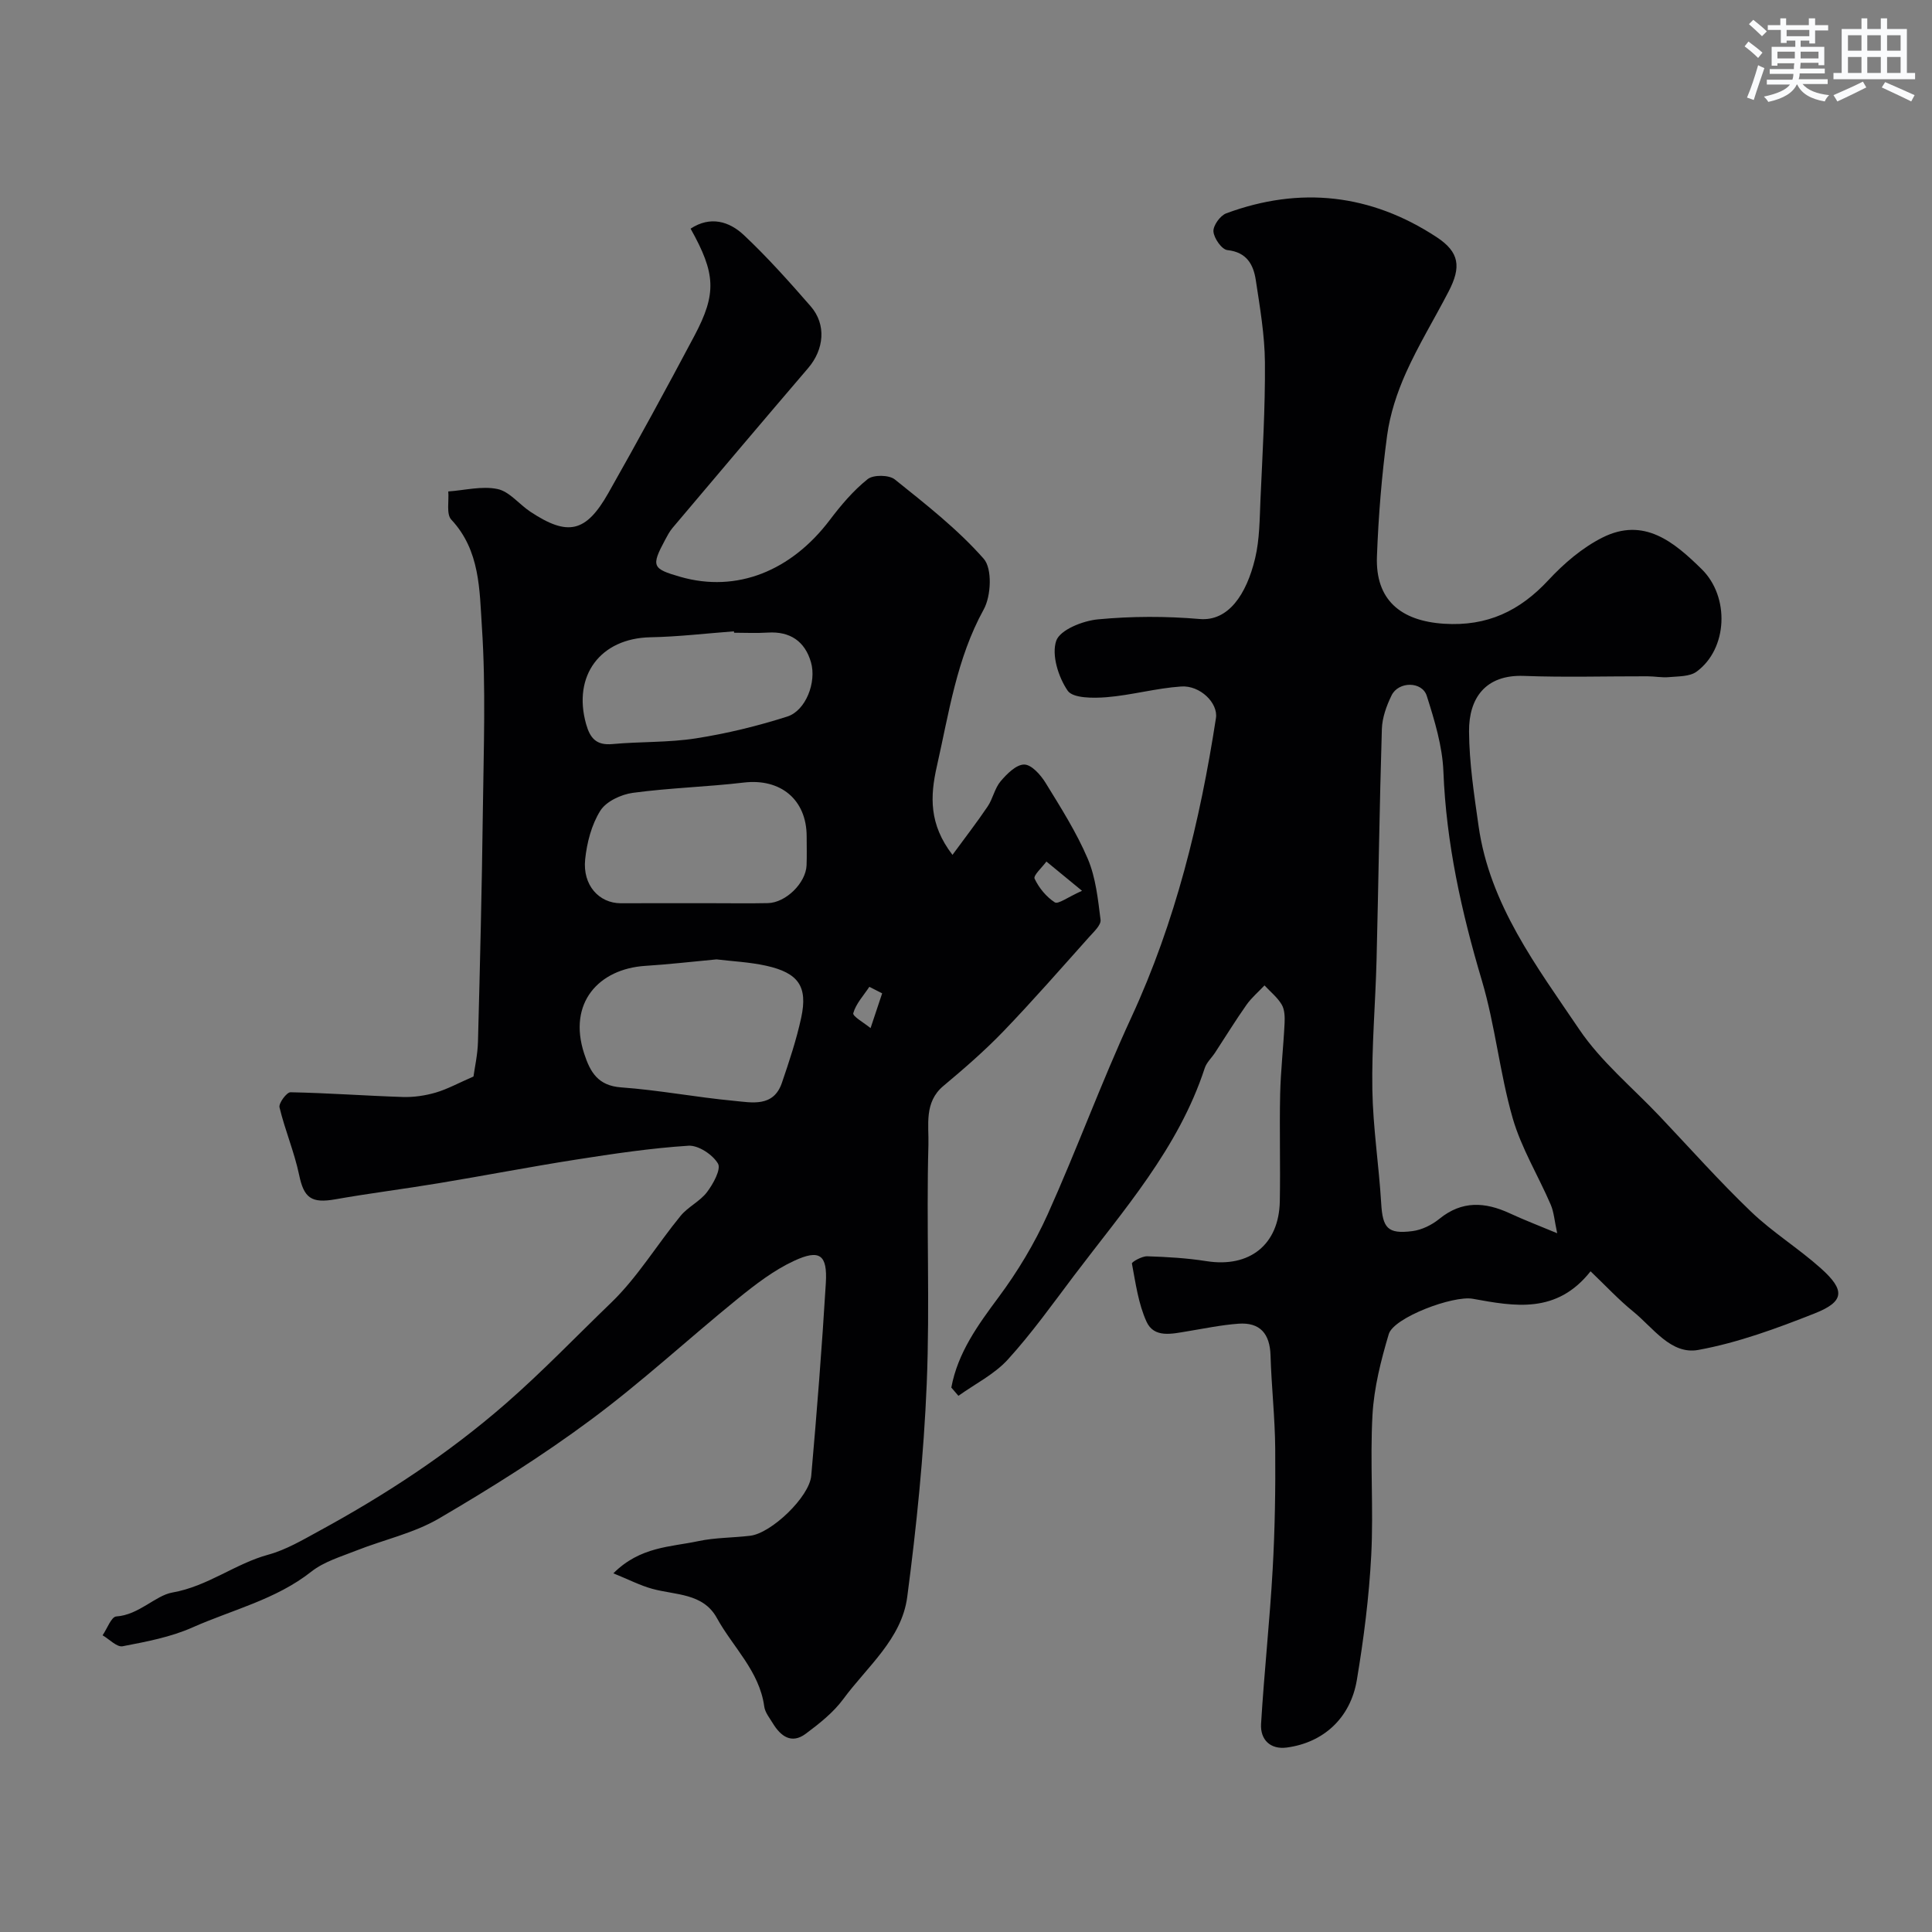 <svg enable-background="new 0 0 400 400" viewBox="0 0 400 400" xmlns="http://www.w3.org/2000/svg"><rect x="0" y="0" width="400" height="400" fill="#808080" stroke="none"/><path d="m98.03 222.88c.24-1.8.86-4.5.93-7.22.42-15.93.81-31.87 1.01-47.8.16-12.7.64-25.44-.2-38.09-.5-7.58-.35-15.8-6.33-22.18-1.07-1.14-.46-3.85-.63-5.84 3.41-.24 6.98-1.18 10.2-.5 2.48.52 4.48 3.17 6.8 4.7 7.74 5.12 11.49 4.33 16.13-3.85 6.1-10.77 12.03-21.65 17.83-32.58 4.65-8.77 4.41-12.88-.79-22.18 4.12-2.7 8.02-1.5 11.05 1.35 4.89 4.6 9.39 9.65 13.81 14.72 3.29 3.78 2.79 8.94-.53 12.81-9.41 10.99-18.74 22.04-28.07 33.08-.62.74-1.08 1.62-1.54 2.48-2.93 5.47-2.66 5.97 3.13 7.64 11.78 3.39 23.03-1.28 30.96-11.75 2.32-3.07 4.87-6.09 7.85-8.47 1.17-.94 4.43-.9 5.63.07 6.42 5.15 13 10.29 18.4 16.42 1.79 2.03 1.54 7.7 0 10.48-5.63 10.23-7.2 21.46-9.71 32.51-1.39 6.15-1.65 11.96 3.24 18.31 2.64-3.6 5.07-6.74 7.29-10.03 1.08-1.61 1.45-3.76 2.68-5.21 1.3-1.53 3.24-3.48 4.89-3.46 1.51.01 3.4 2.14 4.41 3.78 3.14 5.11 6.4 10.24 8.74 15.73 1.66 3.9 2.11 8.37 2.65 12.64.13 1.07-1.38 2.46-2.33 3.52-5.88 6.57-11.68 13.22-17.79 19.57-3.88 4.03-8.14 7.72-12.43 11.31-4.03 3.37-2.98 8.16-3.09 12.15-.46 16.49.33 33.02-.35 49.49-.61 14.76-2.11 29.52-4.04 44.17-1.15 8.7-8.31 14.42-13.25 21.14-2.06 2.79-4.95 5.07-7.77 7.17-2.93 2.18-5.17.52-6.8-2.16-.68-1.12-1.62-2.26-1.78-3.48-1-7.35-6.48-12.27-9.81-18.33-2.86-5.19-8.57-4.72-13.37-6.04-2.51-.69-4.87-1.92-8.06-3.21 5.56-5.56 11.85-5.44 17.56-6.66 3.51-.75 7.19-.69 10.78-1.12 4.33-.51 12.23-7.99 12.63-12.43 1.17-13.28 2.22-26.58 3.02-39.89.35-5.86-1.25-7.07-6.59-4.59-4.2 1.95-8.02 4.9-11.65 7.84-10.2 8.28-19.87 17.25-30.41 25.06-10.03 7.45-20.68 14.14-31.47 20.45-5.22 3.05-11.42 4.38-17.12 6.64-3.18 1.26-6.66 2.28-9.27 4.34-7.35 5.8-16.35 7.89-24.61 11.56-4.52 2.01-9.57 2.96-14.47 3.9-1.19.23-2.76-1.46-4.15-2.27.94-1.36 1.8-3.83 2.83-3.9 4.68-.31 8.11-4.34 11.6-4.95 7.38-1.3 12.98-5.96 19.87-7.84 3.69-1.01 7.14-3.06 10.55-4.92 13.76-7.5 26.67-15.94 38.65-26.38 7.62-6.65 14.56-13.91 21.78-20.86 5.48-5.28 9.52-12.05 14.39-17.99 1.54-1.88 4.02-3 5.47-4.92 1.28-1.69 2.95-4.73 2.27-5.9-1.09-1.86-4.07-3.83-6.11-3.7-7.81.5-15.59 1.67-23.33 2.88-9.5 1.49-18.95 3.32-28.44 4.89-7.1 1.18-14.24 2.07-21.32 3.32-5.01.89-6.53-.29-7.52-5.05-.99-4.73-2.93-9.26-4.06-13.98-.21-.86 1.49-3.14 2.27-3.13 7.76.15 15.51.73 23.27.98 2.26.07 4.62-.28 6.79-.91 2.4-.7 4.66-1.95 7.83-3.33zm50.32-24.25c-5.22.49-9.96 1.04-14.72 1.34-9.64.61-16.13 7.65-12.68 18.18 1.24 3.79 2.83 6.63 7.64 6.98 7.8.56 15.53 2.05 23.32 2.78 3.73.35 8.22 1.39 9.97-3.71 1.52-4.45 3.02-8.95 4.01-13.54 1.37-6.42-.57-9.22-7.24-10.71-3.49-.77-7.12-.93-10.3-1.32zm-.83-11.63c3.82 0 7.65.06 11.47-.02 3.71-.08 7.85-4.17 8-7.82.08-1.99.02-3.99.02-5.98 0-7.63-5.4-12.06-13.01-11.16-7.64.9-15.37 1.1-22.98 2.13-2.43.33-5.52 1.77-6.73 3.7-1.82 2.9-2.78 6.61-3.14 10.08-.55 5.33 2.87 9.08 7.39 9.08 6.32-.02 12.65-.02 18.98-.01zm4.46-56c-.01-.1-.02-.19-.03-.29-5.76.43-11.51 1.12-17.28 1.23-10.36.2-16.14 7.92-13.33 17.95.83 2.97 2.14 4.47 5.47 4.16 5.75-.53 11.59-.29 17.27-1.18 6.4-1 12.76-2.55 18.93-4.52 3.81-1.22 6.09-7.1 4.89-11.25-1.25-4.31-4.3-6.42-8.93-6.13-2.32.15-4.66.03-6.99.03zm72.04 53.43c-3.34-2.75-5.36-4.4-7.37-6.06-.88 1.21-2.75 2.88-2.45 3.54.89 1.91 2.42 3.77 4.18 4.91.7.45 2.66-1.06 5.64-2.39zm-41.38 21.23c-.88-.45-1.77-.9-2.65-1.35-1.19 1.8-2.77 3.48-3.33 5.46-.18.64 2.31 2.04 3.58 3.09.8-2.41 1.6-4.8 2.4-7.2z" fill="#010103"/><path d="m196.96 287.28c1.34-7.22 5.49-12.92 9.81-18.74 3.93-5.29 7.41-11.08 10.12-17.08 6.07-13.48 11.14-27.41 17.34-40.82 9.14-19.78 14.23-40.6 17.52-61.98.47-3.08-3.25-6.8-7.2-6.53-5.18.35-10.28 1.8-15.46 2.22-2.73.22-6.96.23-8.04-1.35-1.93-2.82-3.37-7.4-2.37-10.33.78-2.27 5.51-4.15 8.65-4.44 6.96-.66 14.07-.67 21.05-.07 5.92.51 9.68-5.05 11.48-12.56.94-3.95.93-8.15 1.11-12.25.42-9.43.99-18.87.92-28.3-.05-5.69-1.03-11.4-1.89-17.05-.49-3.22-1.87-5.79-5.88-6.22-1.16-.12-2.78-2.44-2.89-3.85-.09-1.22 1.4-3.3 2.65-3.76 15.29-5.66 29.95-4.01 43.55 4.92 4.77 3.13 5.12 6.19 2.49 11.26-2.92 5.64-6.25 11.07-8.84 16.85-1.83 4.09-3.29 8.53-3.89 12.95-1.12 8.31-1.8 16.7-2.11 25.08-.33 8.94 4.87 13.33 13.9 13.91 8.94.57 15.67-2.64 21.62-9.05 3.2-3.44 7-6.7 11.16-8.79 8.6-4.32 14.82.9 20.57 6.55 5.83 5.74 5.38 16.51-1.09 21.22-1.42 1.03-3.75.94-5.68 1.12-1.47.14-2.98-.17-4.47-.17-8.53-.02-17.07.24-25.59-.08-7.96-.3-11.4 4.62-11.35 11.49.04 6.53 1.05 13.08 1.97 19.57 2.3 16.28 12.03 29.08 20.83 42.1 4.52 6.7 11.03 12.05 16.66 18 6.27 6.62 12.34 13.45 18.91 19.75 4.47 4.29 9.86 7.61 14.49 11.76 5.07 4.54 4.87 6.88-1.31 9.32-7.82 3.09-15.86 6.06-24.09 7.56-5.65 1.03-9.35-4.6-13.45-7.93-3.03-2.46-5.71-5.35-8.85-8.35-7.02 8.89-15.73 7.26-24.38 5.69-4.06-.74-16.37 3.87-17.4 7.31-1.62 5.43-3.05 11.08-3.37 16.7-.54 9.67.24 19.41-.26 29.08-.45 8.65-1.55 17.3-2.98 25.84-1.32 7.88-6.92 12.97-14.51 13.98-3.4.45-5.51-1.63-5.32-4.89.64-10.67 1.8-21.31 2.4-31.98.47-8.32.6-16.68.53-25.01-.05-6.43-.78-12.86-.97-19.29-.13-4.49-2.15-6.91-6.65-6.58-3.56.26-7.08 1-10.62 1.58-3.13.51-6.84 1.45-8.41-2.01-1.69-3.72-2.25-7.96-3.02-12.03-.06-.32 2.08-1.54 3.17-1.5 4.1.13 8.23.37 12.28 1.01 8.89 1.4 15-3.39 15.17-12.39.14-7.36-.09-14.73.07-22.1.11-4.94.68-9.86.92-14.8.06-1.28.02-2.78-.59-3.82-.89-1.5-2.35-2.67-3.57-3.98-1.25 1.33-2.68 2.54-3.72 4.01-2.27 3.22-4.34 6.59-6.5 9.89-.71 1.09-1.78 2.05-2.16 3.24-5.43 16.61-16.85 29.43-27.09 42.99-4.43 5.87-8.73 11.9-13.67 17.33-2.79 3.06-6.78 5.04-10.23 7.51-.49-.58-.98-1.14-1.47-1.71zm125.44-31.95c-.56-2.56-.67-4.36-1.34-5.92-2.58-5.99-6.08-11.69-7.87-17.89-2.69-9.35-3.62-19.21-6.39-28.53-4.22-14.18-7.38-28.42-7.96-43.27-.21-5.26-1.83-10.56-3.44-15.64-.97-3.06-5.86-3.04-7.29-.11-1.05 2.15-1.94 4.62-2.01 6.97-.49 15.95-.7 31.91-1.1 47.86-.23 8.94-1.02 17.88-.87 26.8.13 7.85 1.36 15.67 1.83 23.52.3 5.11 1.32 6.43 6.46 5.77 1.96-.25 4.06-1.29 5.61-2.56 4.67-3.79 9.44-3.48 14.52-1.14 2.92 1.36 5.94 2.51 9.85 4.14z" fill="#010103"/><g fill="#fafbfc"><path d="m361.2 9.6.8-1c.9.7 1.9 1.4 2.9 2.3l-.9 1.1c-1-1-2-1.8-2.8-2.4zm.5 10.6c.9-2.1 1.6-4.3 2.3-6.7.4.2.8.4 1.3.6-.7 2.1-1.5 4.3-2.2 6.6zm.4-15.2.9-.9c1 .8 2 1.6 2.8 2.4l-1 1c-.9-.9-1.8-1.7-2.7-2.5zm12.5-1.2h1.2v1.4h2.7v1.1h-2.7v2.7h-1.2v-.6h-1.8v1.3h4.9v3.8h-1.2v-.5h-3.7c0 .4-.1.9-.1 1.2h5.1v1h-5.2c0 .5-.1.9-.2 1.2h6v1h-5.2c1.1 1.3 2.9 2 5.5 2.3-.4.4-.7.8-.9 1.3-2.9-.5-4.8-1.6-5.7-3.5h-.1c-.8 1.7-2.7 2.9-5.9 3.6-.2-.4-.6-.8-.9-1.1 2.8-.6 4.6-1.4 5.4-2.5h-4.8v-1h5.3c.1-.3.2-.7.2-1.2h-4.9v-1h5c0-.4 0-.8.1-1.2h-3.5v.5h-1.2v-3.9h4.9v-1.3h-1.8v.5h-1.2v-2.7h-2.7v-1h2.6v-1.4h1.2v1.4h4.7v-1.4zm-6.6 8.3h3.6c0-.4 0-.9 0-1.4h-3.6zm1.9-4.6h4.7v-1.3h-4.7zm6.6 3.2h-3.7v1.4h3.7z"/><path d="m385.3 3.8h1.3v2.2h2.8v-2.2h1.3v2.2h4.1v9.1h1.7v1.3h-16.9v-1.3h1.7v-9.1h4.1v-2.2zm.4 13.1.7 1.2c-1.8.9-3.8 1.9-6 2.9-.2-.4-.5-.8-.8-1.3 2.3-1 4.3-1.9 6.1-2.8zm-3.1-6.4h2.8v-3.2h-2.8zm0 4.6h2.8v-3.3h-2.8zm4-4.6h2.8v-3.2h-2.8zm0 4.6h2.8v-3.3h-2.8zm3.7 1.9c2.1.9 4.1 1.8 6.1 2.7l-.7 1.3c-2.2-1.1-4.2-2-6.1-2.9zm3.2-9.7h-2.8v3.2h2.8zm-2.8 7.8h2.8v-3.3h-2.8z"/></g></svg>
